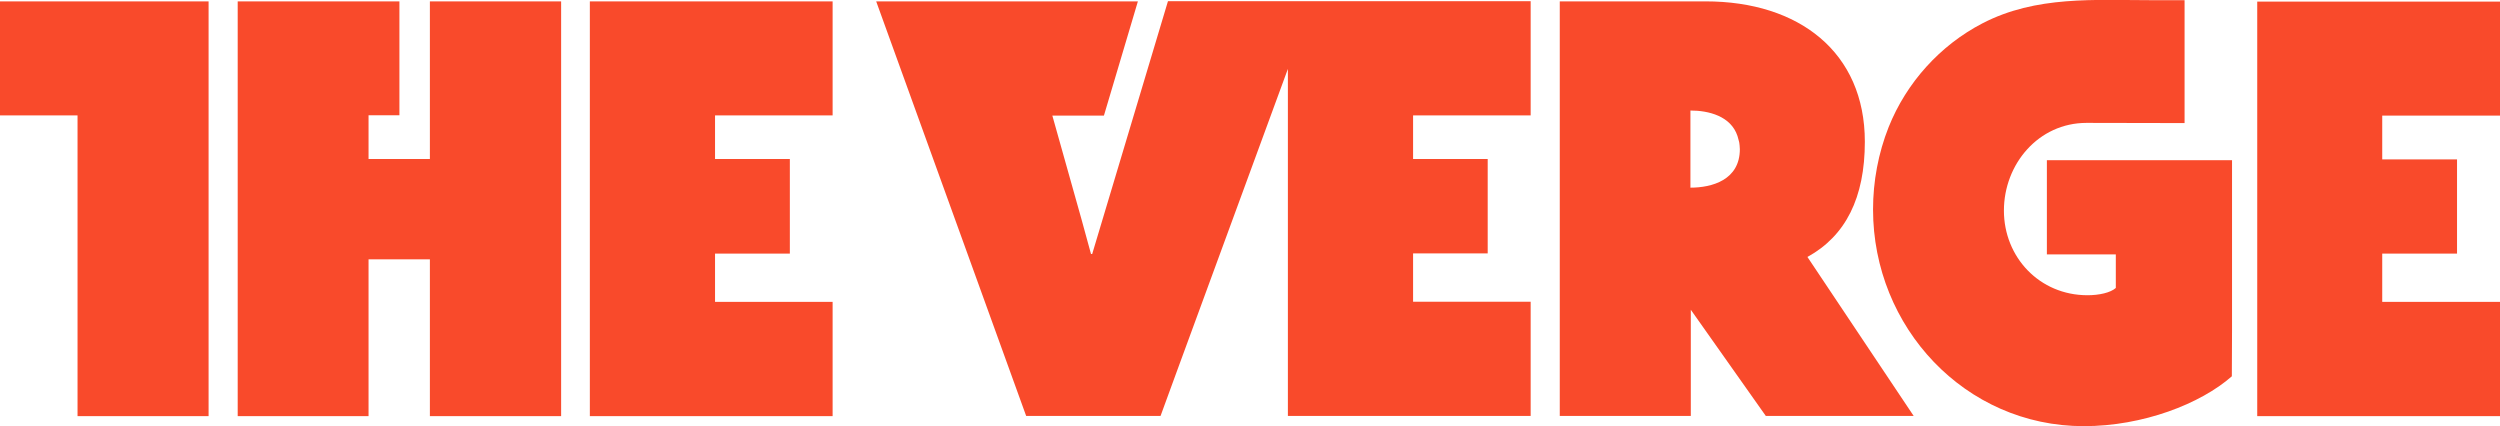 <svg width="129" height="22" viewBox="0 0 129 22" fill="none" xmlns="http://www.w3.org/2000/svg">
<g clip-path="url(#clip0_1_12216)">
<path d="M0 0.071V5.956H4.001V21.473H10.763V0.071H0ZM22.182 8.204H19.017V5.946H20.61V0.071H12.265V21.473H19.017V13.38H22.182V21.473H28.954V0.071H22.182V8.204ZM30.436 21.473H42.963V15.578H36.896V13.087H40.756V8.204H36.896V5.956H42.963V0.071H30.436V21.473ZM96.226 7.313C96.226 2.694 92.83 0.071 88.012 0.071H80.484V21.463H87.246V15.983L91.116 21.463H98.746L93.263 13.259C95.238 12.175 96.226 10.2 96.226 7.313ZM87.226 9.683V5.703C88.163 5.703 89.312 5.986 89.655 7.019C89.685 7.111 89.705 7.212 89.736 7.313C89.736 7.323 89.736 7.343 89.746 7.354C89.756 7.455 89.776 7.576 89.776 7.698C89.776 9.288 88.335 9.683 87.226 9.683ZM56.357 13.107H56.296L55.813 11.344L54.301 5.966H56.962L58.715 0.071H45.211L52.95 21.463H59.884L60.721 19.174C60.721 19.174 64.43 9.065 66.455 3.555V21.463H78.982V15.568H72.915V13.076H76.765V8.204H72.915V5.956H78.982V0.061H60.267L56.357 13.107ZM129 5.966V0.081H116.473V21.473H129V15.578H122.923V13.087H126.783V8.225H122.923V5.966" fill="#F94A2B"/>
<path d="M115.173 16.986V8.265H105.619V13.127H109.176V14.859C108.904 15.102 108.32 15.234 107.715 15.234C105.236 15.234 103.402 13.269 103.402 10.868C103.402 8.468 105.186 6.341 107.665 6.341C109.166 6.341 112.724 6.351 112.724 6.351V0.01H111.101C108.078 0.01 105.065 -0.233 102.293 1.205C100.106 2.34 98.373 4.264 97.456 6.553C96.921 7.901 96.649 9.359 96.649 10.808C96.649 16.875 101.386 21.99 107.524 21.99C110.567 21.99 113.54 20.845 115.163 19.417C115.173 17.938 115.173 17.715 115.173 16.986Z" fill="#F94A2B"/>
</g>
<defs>
<clipPath id="clip0_1_12216">
<rect width="129" height="22" fill="white"/>
</clipPath>
</defs>
</svg>
